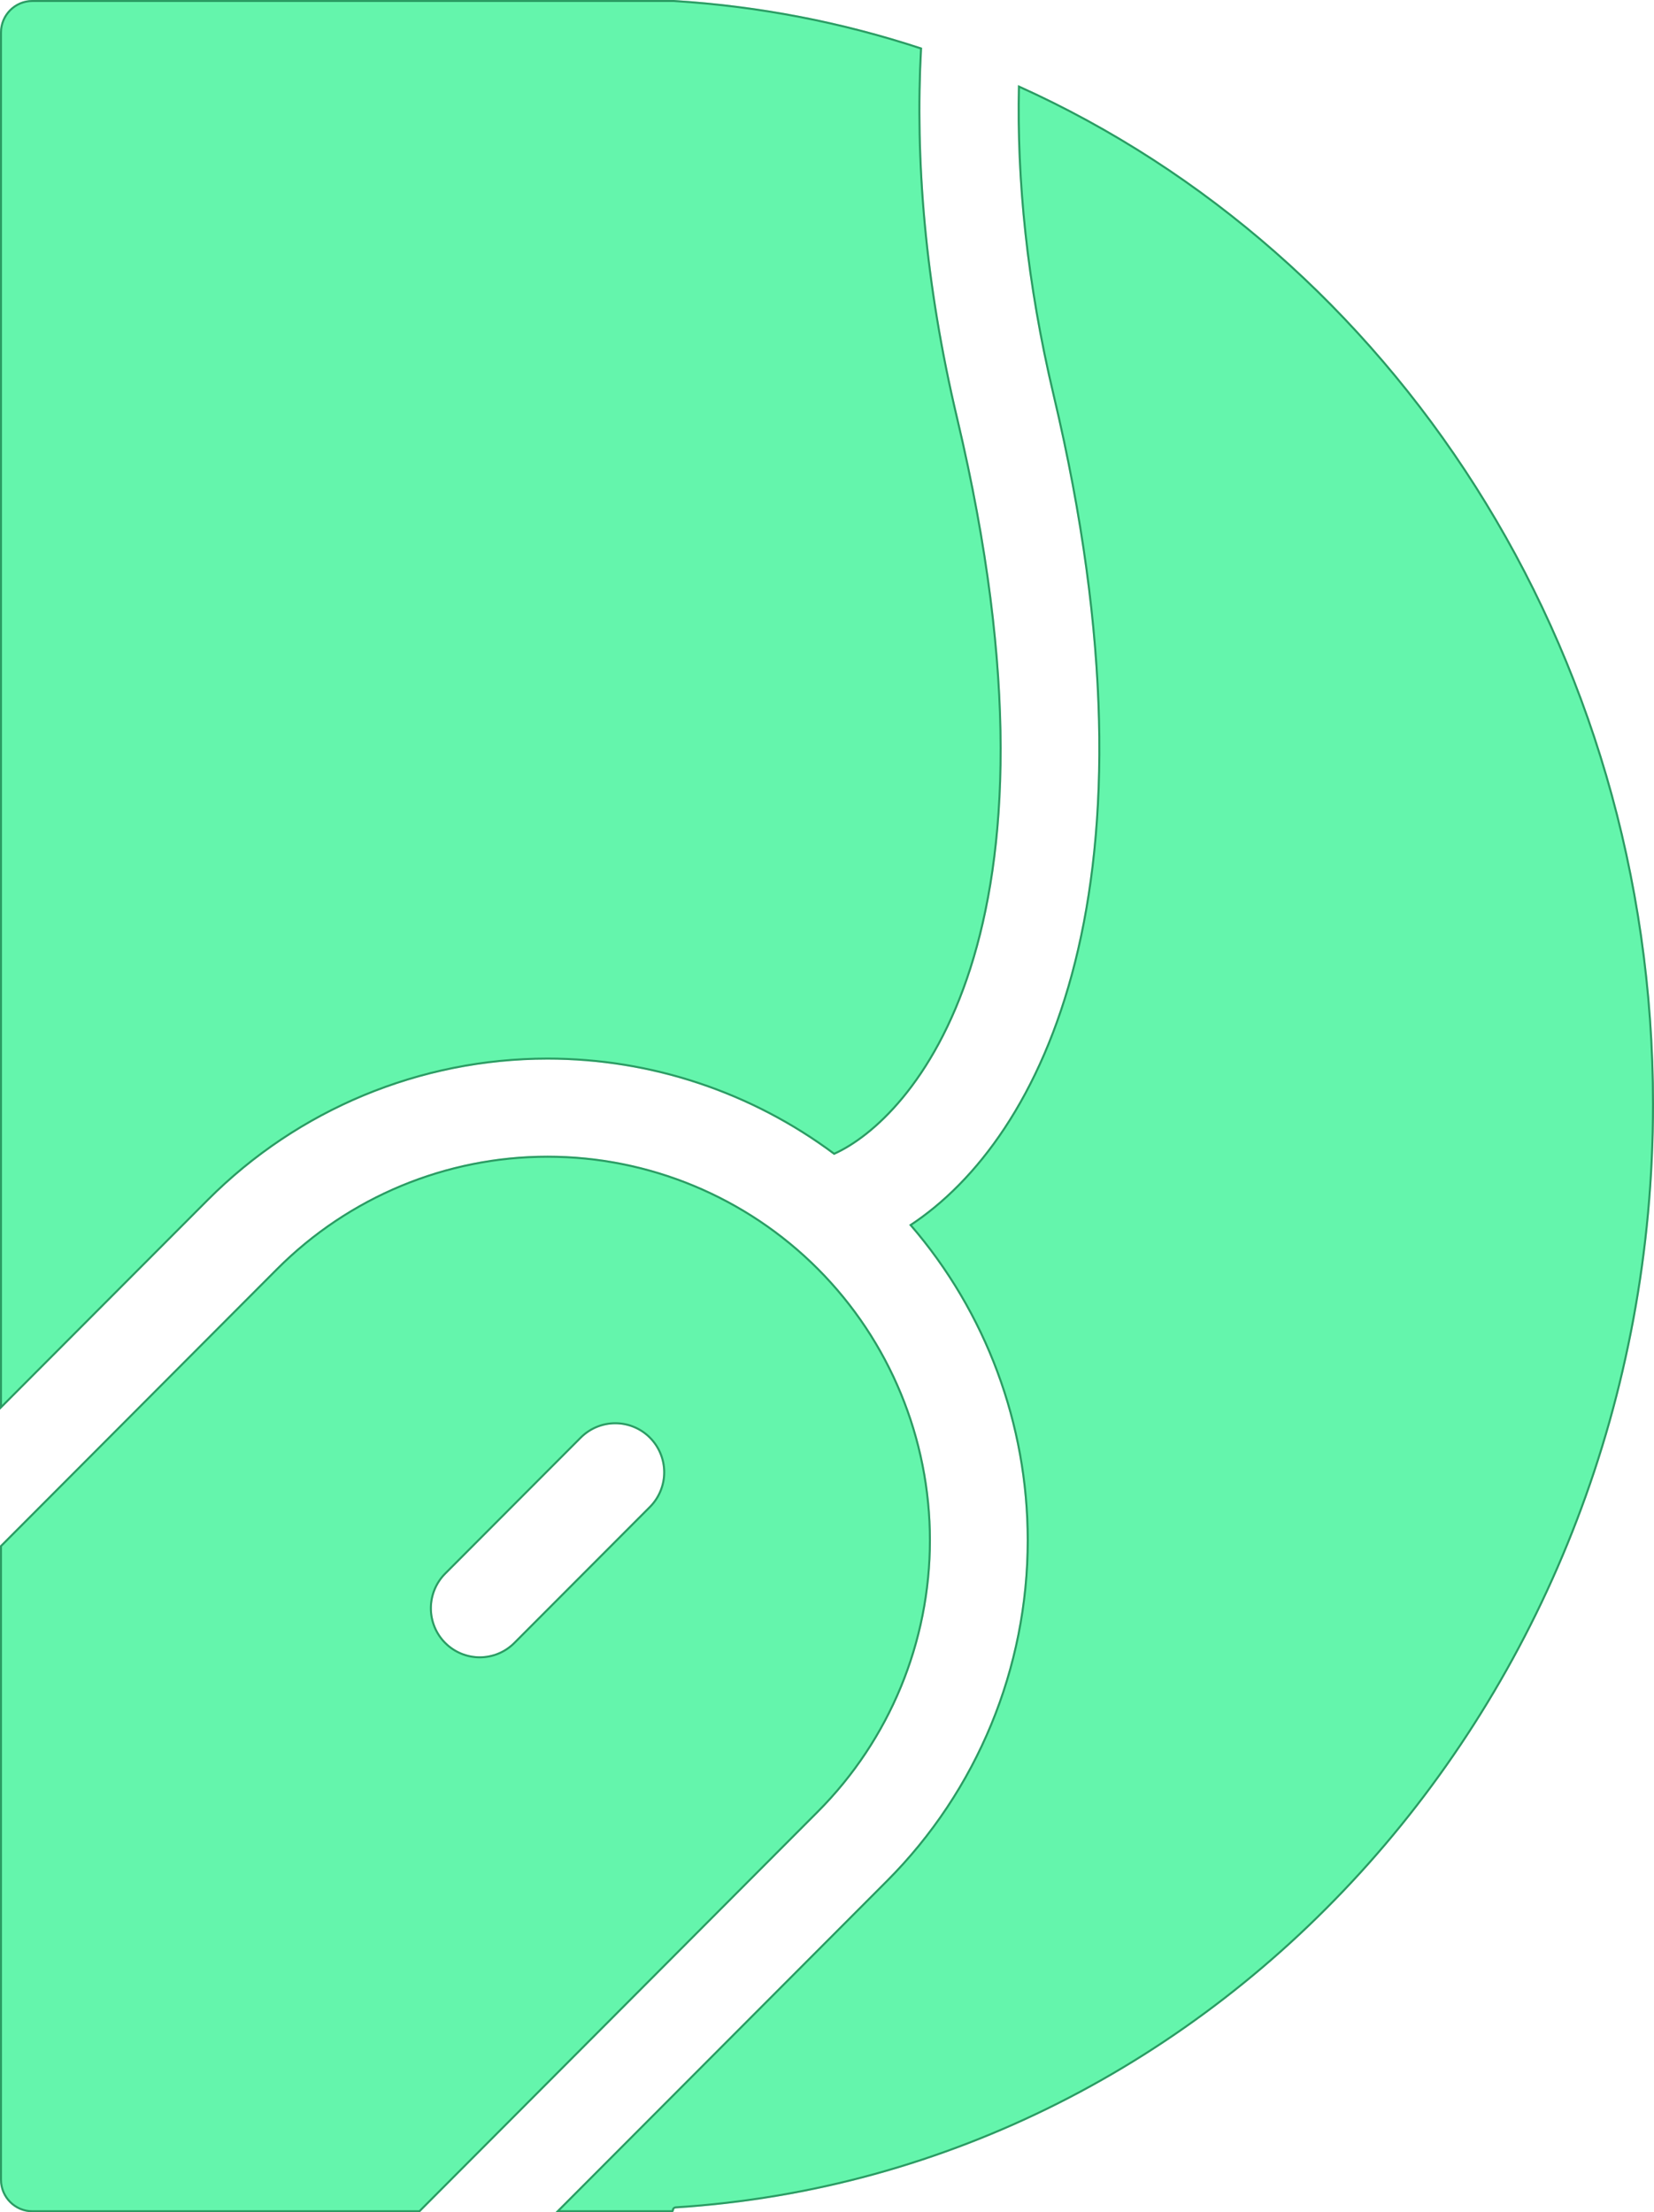 <svg width="83" height="111" viewBox="0 0 83 111" fill="none" xmlns="http://www.w3.org/2000/svg">
<path d="M46.27 2.397C42.3 1.087 38.128 0.266 33.815 0H1.627C0.729 0 0 0.731 0 1.632V70.732L10.472 60.228C14.982 55.705 21.098 53.164 27.476 53.164C32.688 53.164 37.724 54.86 41.853 57.949C45.676 56.261 54.288 47.14 48.076 20.971C46.458 14.155 45.969 7.956 46.27 2.397Z" fill="#64F5AC"/>
<path d="M45.622 61.456C49.416 65.831 51.524 71.448 51.524 77.284C51.524 83.681 48.99 89.816 44.48 94.339L27.869 111H33.718C33.771 111 33.815 110.956 33.815 110.903C33.815 110.851 33.855 110.809 33.906 110.805C61.294 109.068 83 84.929 83 55.406C83 32.417 69.84 12.693 51.084 4.268C50.974 8.953 51.474 14.145 52.826 19.837C58.69 44.542 52.211 57.148 45.622 61.456Z" fill="#64F5AC"/>
<path fill-rule="evenodd" clip-rule="evenodd" d="M21.068 111H1.627C0.729 111 0 110.269 0 109.368V77.554L13.873 63.639C17.481 60.021 22.374 57.988 27.476 57.988C32.578 57.988 37.472 60.021 41.08 63.639C44.687 67.258 46.714 72.166 46.714 77.284C46.714 82.401 44.687 87.309 41.08 90.928L21.068 111ZM22.375 82.4C21.924 81.948 21.671 81.335 21.671 80.695C21.671 80.055 21.924 79.442 22.375 78.989L29.177 72.167C29.628 71.715 30.239 71.461 30.877 71.461C31.515 71.461 32.126 71.715 32.577 72.167C33.028 72.619 33.282 73.233 33.282 73.873C33.282 74.512 33.028 75.126 32.577 75.578L25.776 82.4C25.325 82.853 24.713 83.107 24.075 83.107C23.438 83.107 22.826 82.853 22.375 82.4Z" fill="#64F5AC"/>
<path d="M10.437 60.193L0.05 70.611V1.632C0.05 0.758 0.756 0.05 1.627 0.05H33.813C38.108 0.315 42.263 1.131 46.218 2.432C45.921 7.987 46.412 14.177 48.028 20.983C54.223 47.081 45.663 56.188 41.859 57.891C37.727 54.807 32.688 53.114 27.476 53.114C21.085 53.114 14.956 55.66 10.437 60.193ZM51.574 77.284C51.574 71.456 49.475 65.844 45.697 61.467C52.295 57.112 58.727 44.48 52.874 19.826C51.531 14.168 51.03 9.006 51.132 4.344C69.833 12.779 82.95 32.464 82.95 55.406C82.95 84.905 61.262 109.019 33.903 110.756C33.826 110.76 33.765 110.825 33.765 110.903C33.765 110.929 33.744 110.95 33.718 110.95H27.99L44.516 94.374C49.035 89.842 51.574 83.694 51.574 77.284ZM41.044 90.893L21.047 110.95H1.627C0.756 110.95 0.05 110.242 0.05 109.368V77.575L13.908 63.675C17.507 60.065 22.387 58.038 27.476 58.038C32.565 58.038 37.446 60.065 41.044 63.675C44.642 67.284 46.664 72.179 46.664 77.284C46.664 82.388 44.642 87.283 41.044 90.893ZM21.621 80.695C21.621 81.348 21.879 81.974 22.34 82.436C22.8 82.897 23.424 83.157 24.075 83.157C24.726 83.157 25.351 82.897 25.811 82.436L32.613 75.614C33.073 75.152 33.332 74.525 33.332 73.873C33.332 73.22 33.073 72.594 32.613 72.132C32.153 71.67 31.528 71.411 30.877 71.411C30.226 71.411 29.602 71.67 29.141 72.132L22.34 78.954C21.879 79.416 21.621 80.042 21.621 80.695Z" stroke="#066033" stroke-opacity="0.6" stroke-width="0.1"/>
</svg>
